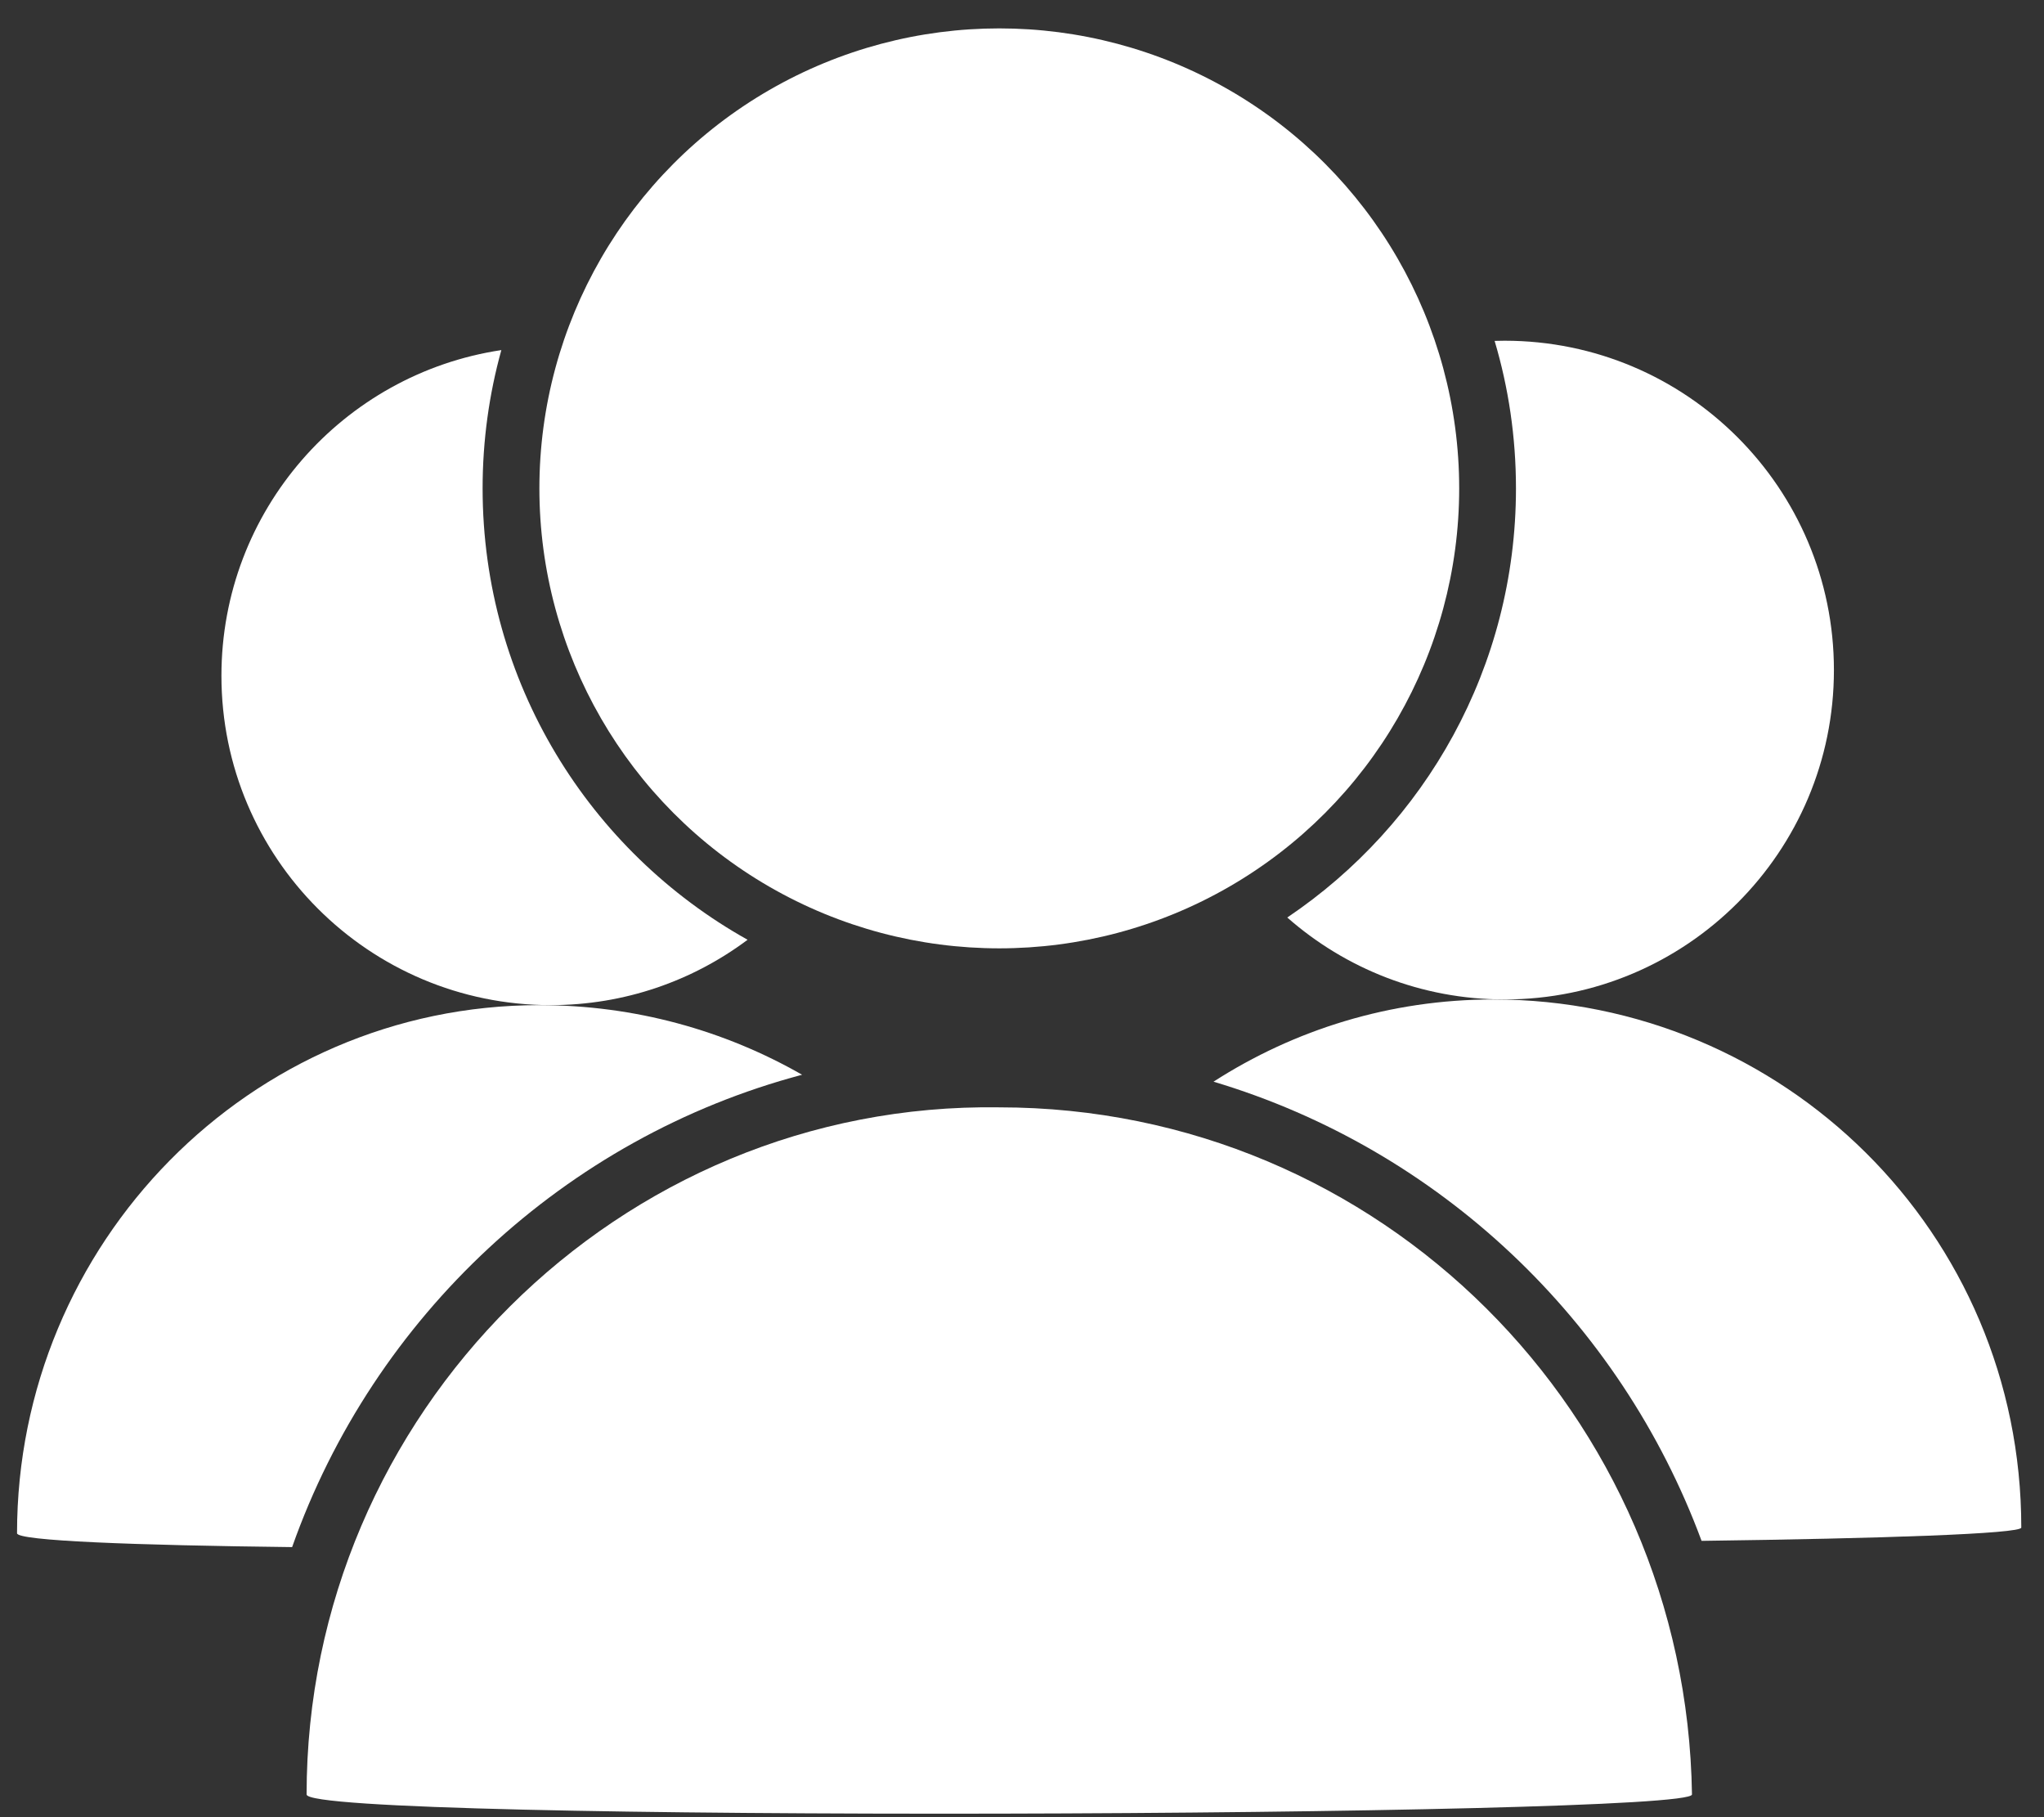 <svg xmlns="http://www.w3.org/2000/svg" xmlns:xlink="http://www.w3.org/1999/xlink" width="36" height="32" version="1.1" viewBox="0 0 36 32"><rect x="0" y="0" width="36" height="32" fill="#333333" stroke="none"/><title>department</title><desc>Created with Sketch.</desc><g id="页面-1" fill="none" fill-rule="evenodd" stroke="none" stroke-width="1"><g id="模型icon-库" transform="translate(-2987, -957)"><g id="department" transform="translate(2987, 955)"><g id="编组"><rect id="矩形备份-20" width="36" height="36" x="0" y="0" opacity=".446"/><path id="形状结合" fill="#FFF" fill-rule="nonzero" d="M26.5,8 C29.703,8 32.3,10.597 32.3,13.8 C32.3,17.003 29.703,19.6 26.5,19.6 C25.033,19.6 23.693,19.055 22.672,18.157 C25.102,16.522 26.7,13.748 26.7,10.6 C26.7,9.698 26.569,8.826 26.324,8.003 L26.5,8 Z"/><path id="形状结合" fill="#FFF" fill-rule="nonzero" d="M26.3,19.6 C31.4,19.6 35.6,23.7 35.6,28.9 C35.6,29.01 33.116,29.093 29.969,29.134 C28.53,25.249 25.345,22.235 21.373,21.048 C22.795,20.133 24.484,19.6 26.3,19.6 Z"/><path id="形状结合" fill="#FFF" fill-rule="nonzero" d="M8.83,8.165 C8.615,8.939 8.5,9.756 8.5,10.6 C8.5,14.016 10.383,16.993 13.167,18.549 C12.201,19.272 11.001,19.7 9.7,19.7 C6.497,19.7 3.9,17.103 3.9,13.9 C3.9,10.992 6.04,8.584 8.83,8.165 Z"/><path id="形状结合" fill="#FFF" fill-rule="nonzero" d="M9.5,19.7 C11.179,19.7 12.761,20.144 14.127,20.926 C9.952,22.033 6.578,25.186 5.145,29.244 C2.38,29.212 0.3,29.134 0.3,29 C0.3,23.9 4.4,19.7 9.5,19.7 Z"/><circle id="椭圆形" cx="17.6" cy="10.6" r="8.1" fill="#FFF" fill-rule="nonzero"/><path id="路径" fill="#FFF" fill-rule="nonzero" d="M29.8,33.6 C29.8,34 5.4,34.1 5.4,33.6 C5.4,26.9 10.9,21.4 17.6,21.5 C24.3,21.5 29.7,26.9 29.8,33.6 Z"/></g></g></g></g></svg>